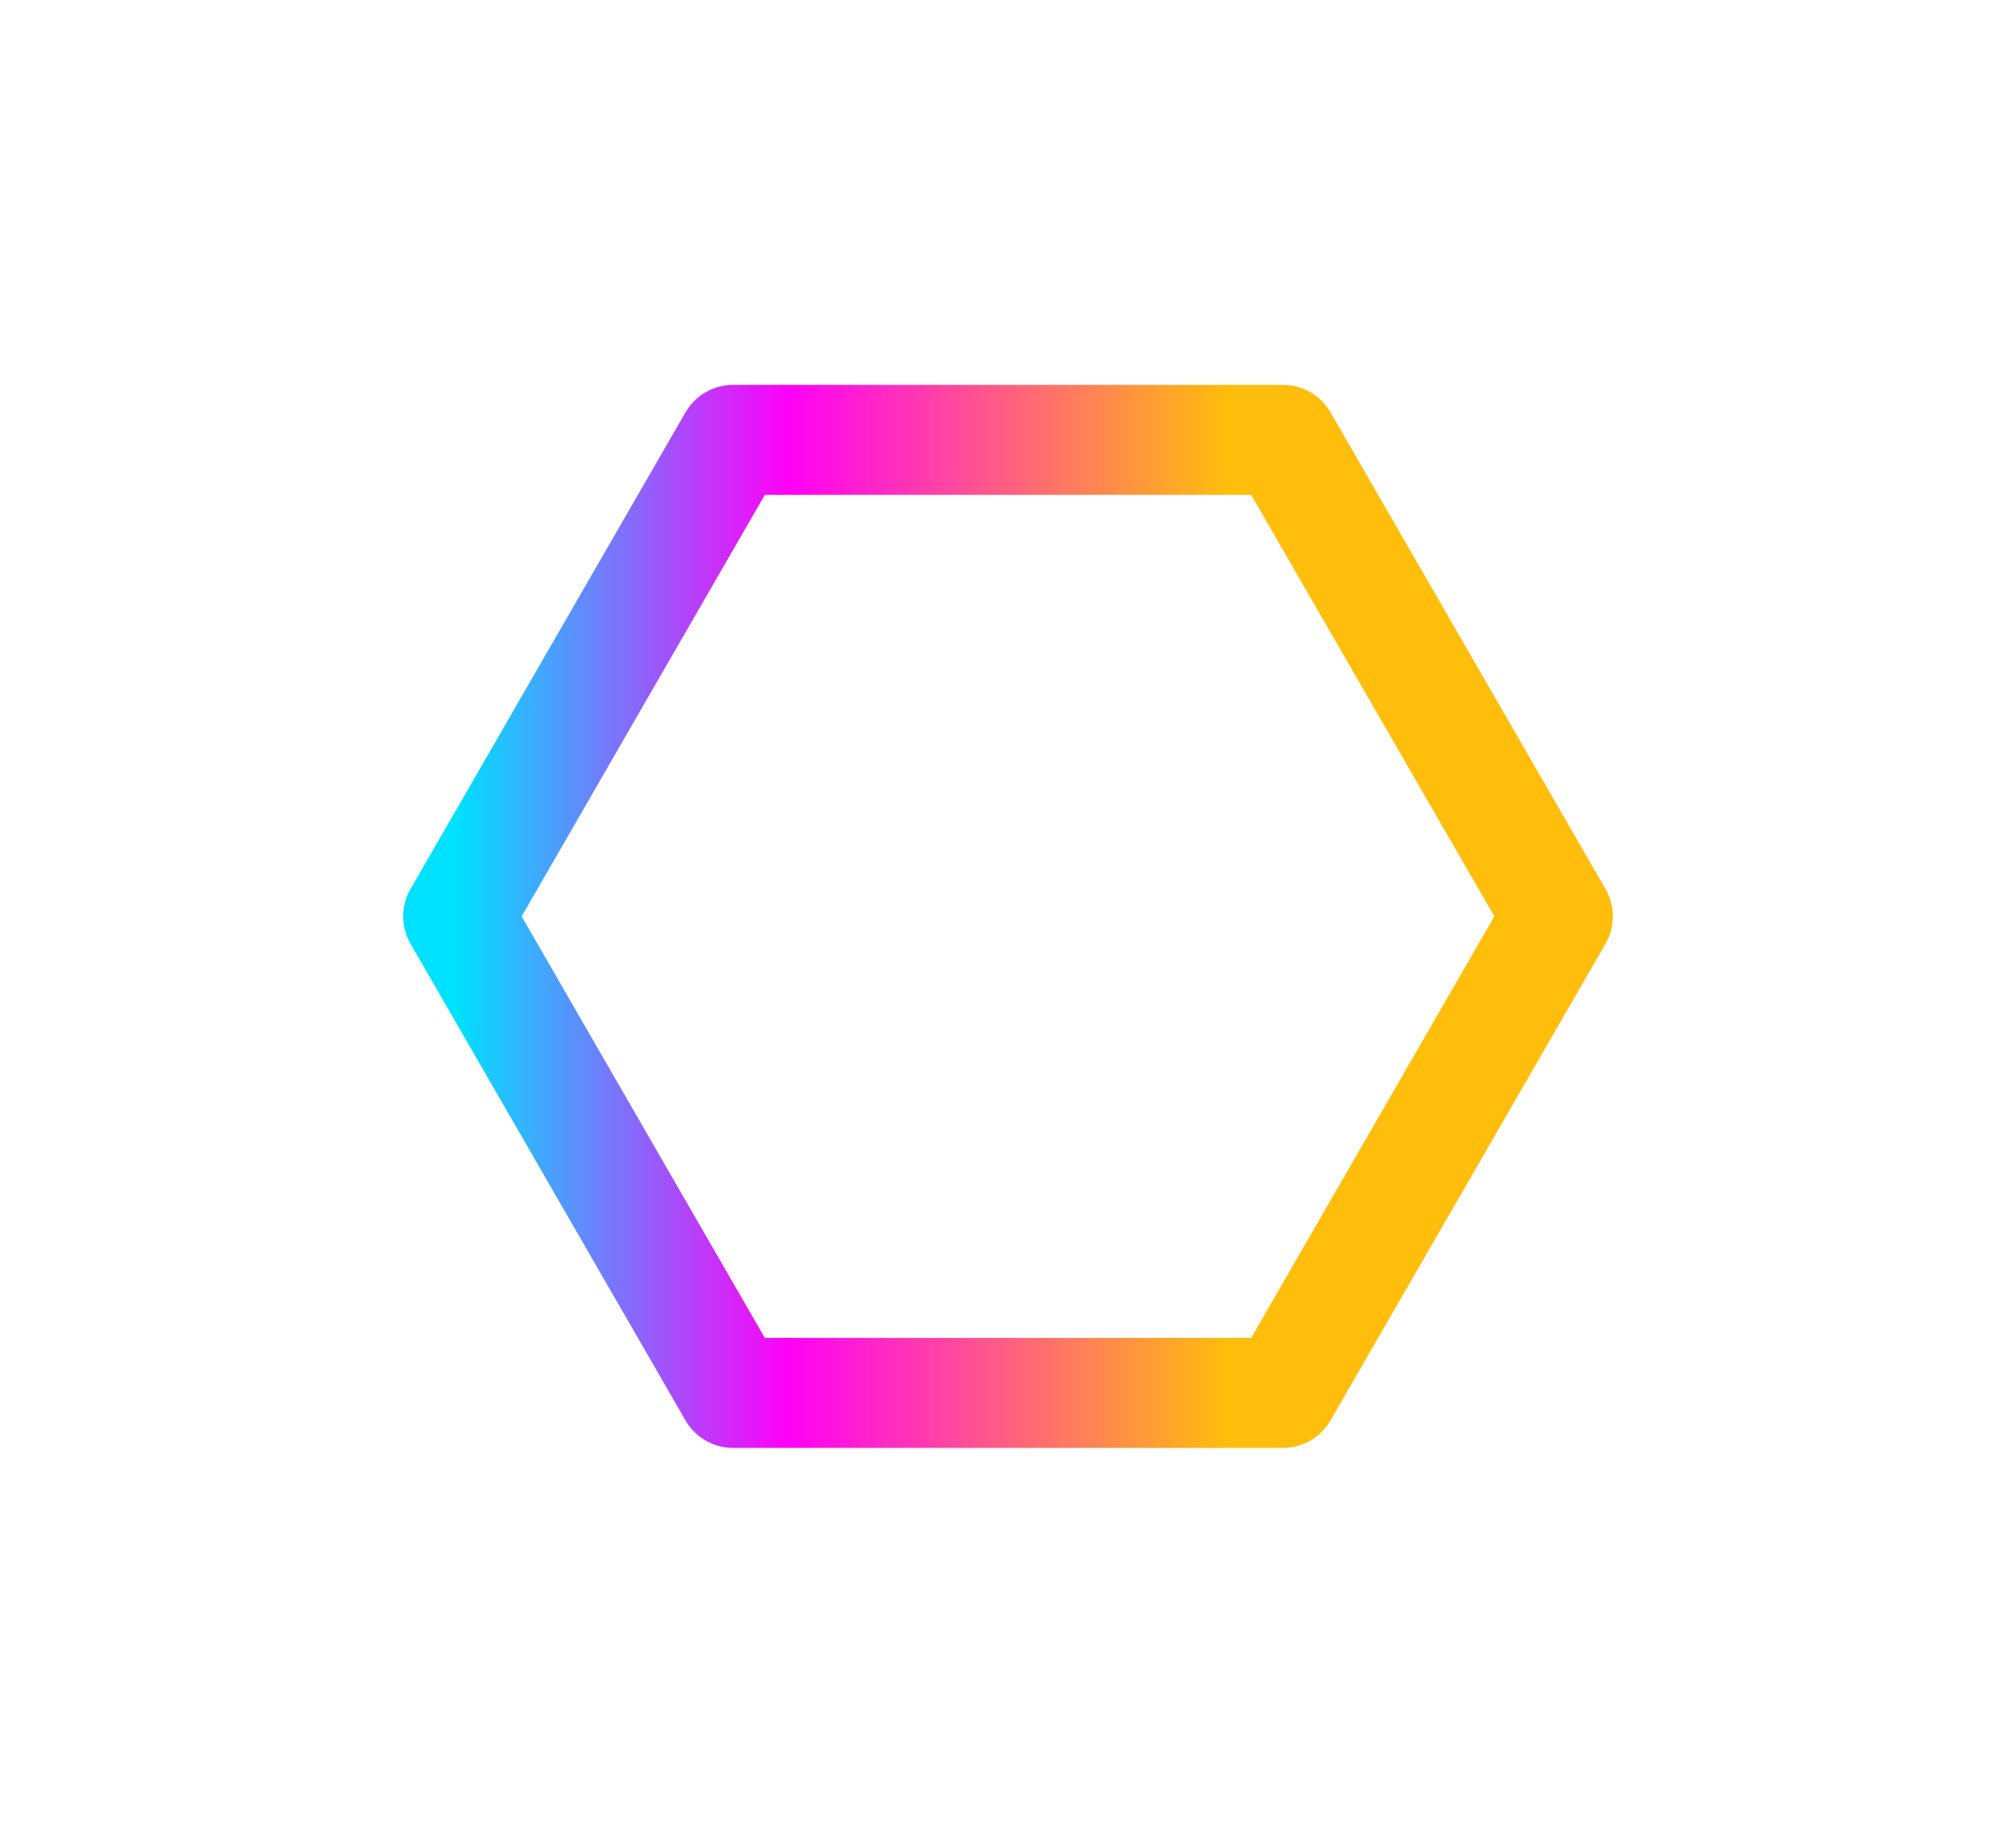 <svg xmlns="http://www.w3.org/2000/svg" viewBox="-3 0 66 100" height="60">
  <defs>
    <linearGradient id="grad1" x1="0%" y1="0%" x2="100%" y2="0%">
      <stop offset="0%" stop-color="#00e0ff"/>
      <stop offset="30%" stop-color="#ff00f7"/>
      <stop offset="70%" stop-color="#ffbe0b"/>
    </linearGradient>
  </defs>

  <!-- Hexagon Ring -->
  <g transform="translate(30, 50)">
    <polygon
      points="30,0 15,26 -15,26 -30,0 -15,-26 15,-26"
      fill="none"
      stroke="url(#grad1)"
      stroke-width="6"
      stroke-linejoin="round"
    />
  </g>
</svg>
